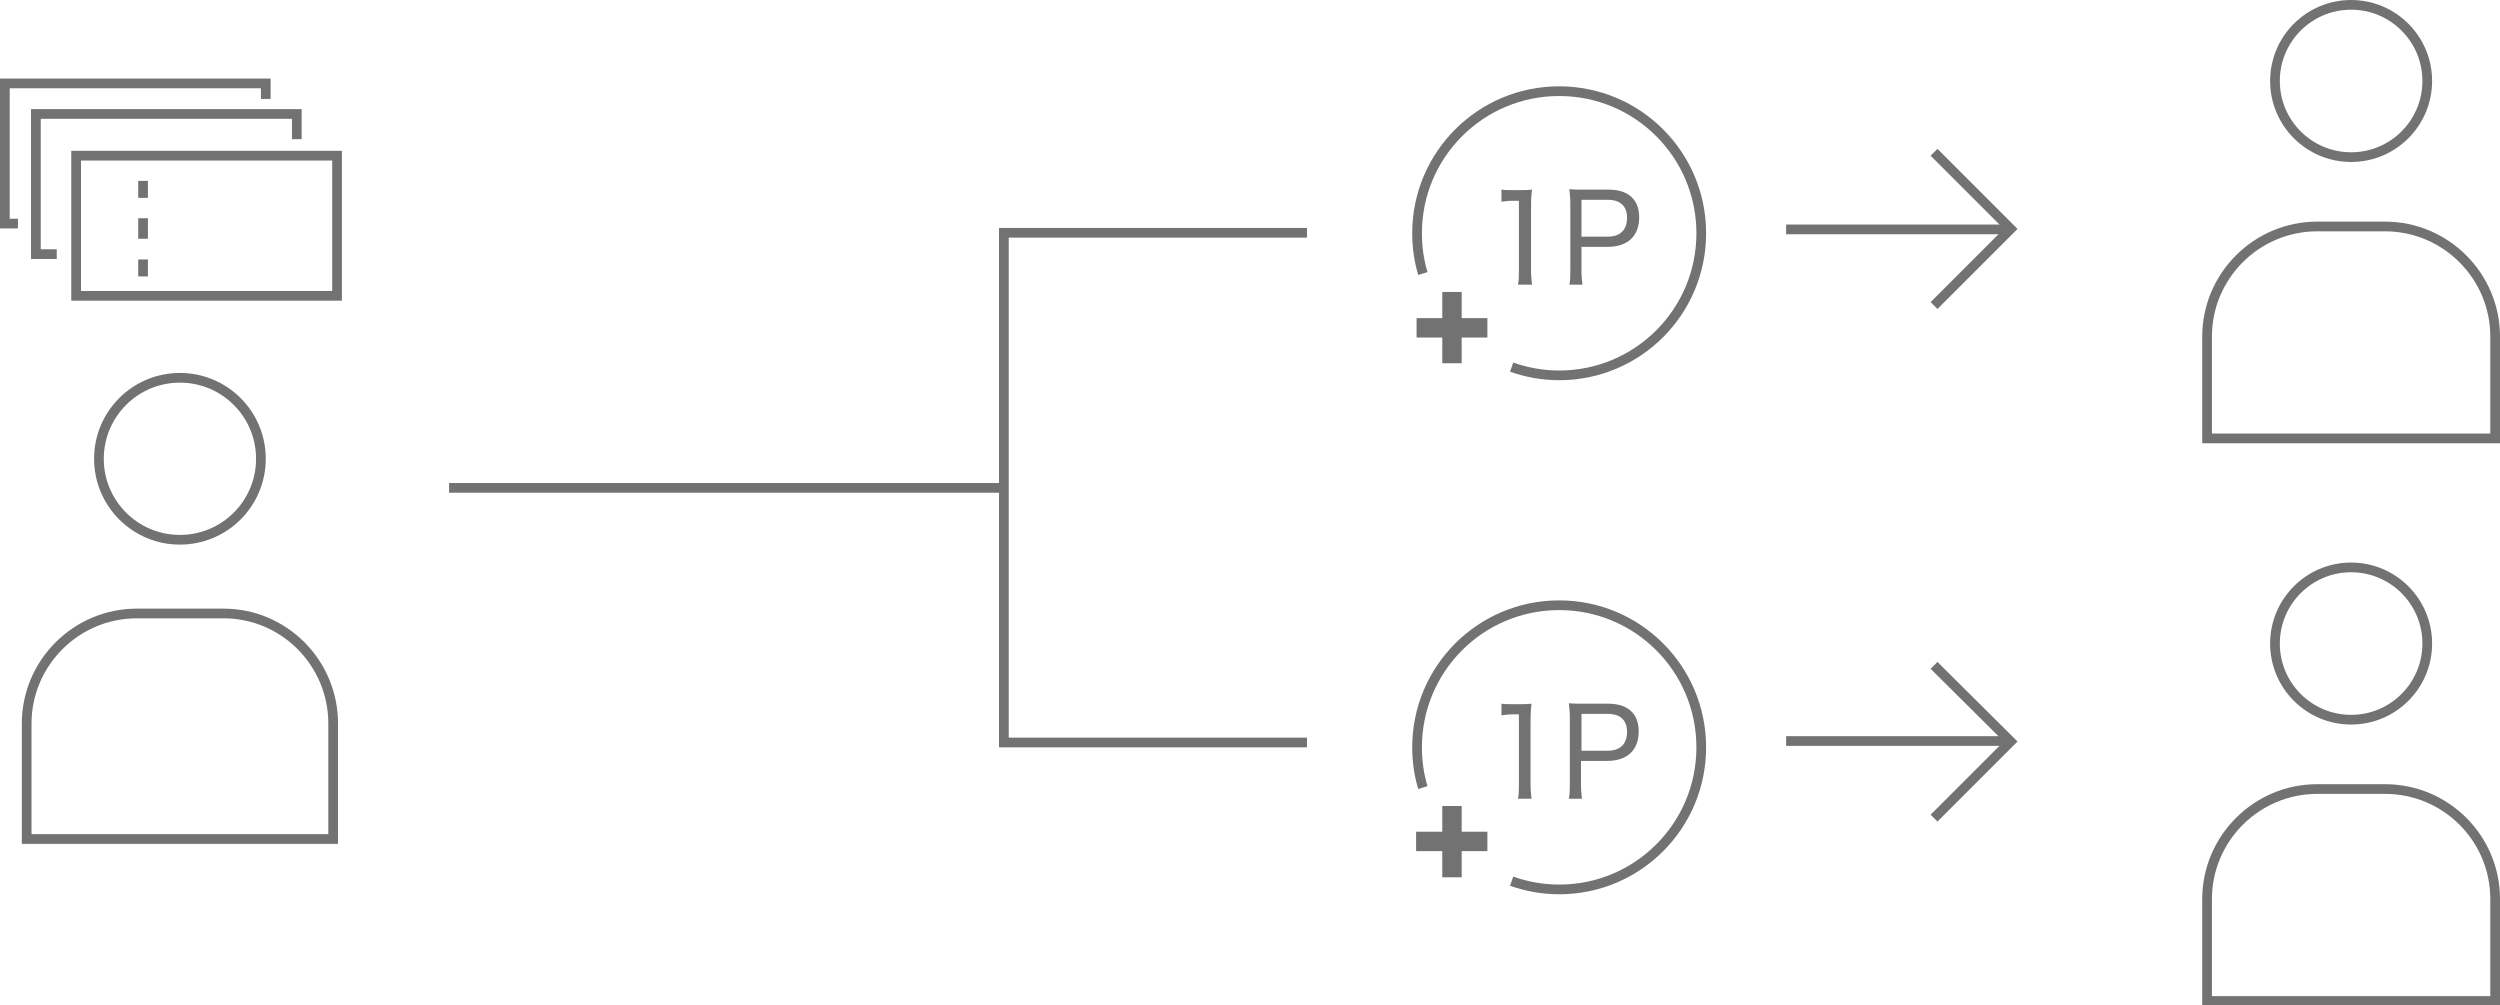 <?xml version="1.0" encoding="utf-8"?>
<!-- Generator: Adobe Illustrator 25.0.1, SVG Export Plug-In . SVG Version: 6.00 Build 0)  -->
<svg version="1.1" id="レイヤー_21" xmlns="http://www.w3.org/2000/svg" xmlns:xlink="http://www.w3.org/1999/xlink" x="0px"
	 y="0px" width="515.5px" height="207.3px" viewBox="0 0 515.5 207.3" style="enable-background:new 0 0 515.5 207.3;"
	 xml:space="preserve">
<style type="text/css">
	.st0{fill:none;stroke:#727272;stroke-width:2;stroke-miterlimit:10;}
	.st1{fill:#727272;}
	.st2{fill:none;stroke:#727272;stroke-width:4;stroke-miterlimit:10;}
	.st3{fill:none;stroke:#727272;stroke-width:2;stroke-miterlimit:10;stroke-dasharray:4.236,4.236;}
</style>
<g>
	<g>
		<circle class="st0" cx="37.1" cy="94.6" r="16.7"/>
		<path class="st0" d="M46.1,126.5H28.2c-12.5,0-22.7,10.2-22.7,22.7V173h63.2v-23.8C68.7,136.7,58.6,126.5,46.1,126.5z"/>
	</g>
	<g>
		<g>
			<circle class="st0" cx="484.8" cy="16.7" r="15.7"/>
			<path class="st0" d="M491.8,46.7h-14c-12.5,0-22.7,10.2-22.7,22.7v21h59.4v-21C514.5,56.9,504.3,46.7,491.8,46.7z"/>
		</g>
		<g>
			<circle class="st0" cx="484.8" cy="132.7" r="15.7"/>
			<path class="st0" d="M491.8,162.7h-14c-12.5,0-22.7,10.2-22.7,22.7v21h59.4v-21C514.5,172.8,504.3,162.7,491.8,162.7z"/>
		</g>
	</g>
	<polyline class="st0" points="3.7,46.1 1,46.1 1,17.2 54.8,17.2 54.8,20.4 	"/>
	<polyline class="st0" points="11.7,52.4 7.4,52.4 7.4,23.5 61.2,23.5 61.2,28.7 	"/>
	<rect x="15.7" y="32.1" class="st0" width="53.8" height="28.9"/>
	<polyline class="st0" points="269.5,48 207,48 207,153.1 269.5,153.1 	"/>
	<line class="st0" x1="206.1" y1="100.6" x2="92.6" y2="100.6"/>
	<polyline class="st0" points="398.8,137.2 414.6,152.9 398.8,168.7 	"/>
	<polyline class="st0" points="398.8,31.4 414.6,47.2 398.8,63 	"/>
	<g>
		<g>
			<path class="st1" d="M309.5,145.1c0.7,0.1,1.2,0.1,2.2,0.1h1.8c1,0,1.4,0,2.3-0.1c-0.2,1.5-0.2,2.8-0.2,4.2v12.4
				c0,1.2,0.1,2,0.2,3H313c0.2-0.9,0.2-1.8,0.2-3v-14.4h-1.3c-0.9,0-1.5,0.1-2.3,0.2V145.1z"/>
			<path class="st1" d="M323.5,164.6c0.2-1,0.2-1.7,0.2-3V148c0-1.1-0.1-1.9-0.2-3c0.9,0.1,1.7,0.1,2.9,0.1h5.2
				c4.1,0,6.3,2.1,6.3,5.7c0,3.9-2.4,6.1-6.5,6.1h-5.4v4.8c0,1.3,0.1,2.1,0.2,3H323.5z M331.5,154.8c2.6,0,4-1.4,4-3.9
				c0-2.4-1.4-3.7-4-3.7h-5.4v7.6H331.5z"/>
		</g>
		<path class="st0" d="M293.4,162.4c-0.8-2.6-1.2-5.4-1.2-8.3c0-16.2,13.1-29.3,29.3-29.3s29.3,13.1,29.3,29.3s-13.1,29.3-29.3,29.3
			c-3.4,0-6.7-0.6-9.8-1.7"/>
		<line class="st2" x1="292" y1="173.5" x2="306.7" y2="173.5"/>
		<line class="st2" x1="299.4" y1="180.9" x2="299.4" y2="166.2"/>
	</g>
	<g>
		<g>
			<path class="st1" d="M309.6,39.1c0.7,0.1,1.2,0.1,2.2,0.1h1.8c1,0,1.4,0,2.3-0.1c-0.2,1.5-0.2,2.8-0.2,4.2v12.4
				c0,1.2,0.1,2,0.2,3H313c0.2-0.9,0.2-1.8,0.2-3V41.4h-1.3c-0.9,0-1.5,0.1-2.3,0.2V39.1z"/>
			<path class="st1" d="M323.6,58.7c0.2-1,0.2-1.7,0.2-3V42c0-1.1-0.1-1.9-0.2-3c0.9,0.1,1.7,0.1,2.9,0.1h5.2c4.1,0,6.3,2.1,6.3,5.7
				c0,3.9-2.4,6.1-6.5,6.1h-5.4v4.8c0,1.3,0.1,2.1,0.2,3H323.6z M331.5,48.8c2.6,0,4-1.4,4-3.9c0-2.4-1.4-3.7-4-3.7h-5.4v7.6H331.5z
				"/>
		</g>
		<path class="st0" d="M293.4,56.4c-0.8-2.6-1.2-5.4-1.2-8.3c0-16.2,13.1-29.3,29.3-29.3s29.3,13.1,29.3,29.3s-13.1,29.3-29.3,29.3
			c-3.4,0-6.7-0.6-9.8-1.7"/>
		<line class="st2" x1="292.1" y1="67.6" x2="306.7" y2="67.6"/>
		<line class="st2" x1="299.4" y1="74.9" x2="299.4" y2="60.2"/>
	</g>
	<line class="st0" x1="414.8" y1="47.3" x2="368.3" y2="47.3"/>
	<line class="st0" x1="414.8" y1="152.8" x2="368.3" y2="152.8"/>
</g>
<g>
	<g>
		<line class="st0" x1="29.5" y1="37.3" x2="29.5" y2="40.8"/>
		<line class="st3" x1="29.5" y1="45" x2="29.5" y2="51.4"/>
		<line class="st0" x1="29.5" y1="53.5" x2="29.5" y2="57"/>
	</g>
</g>
</svg>
